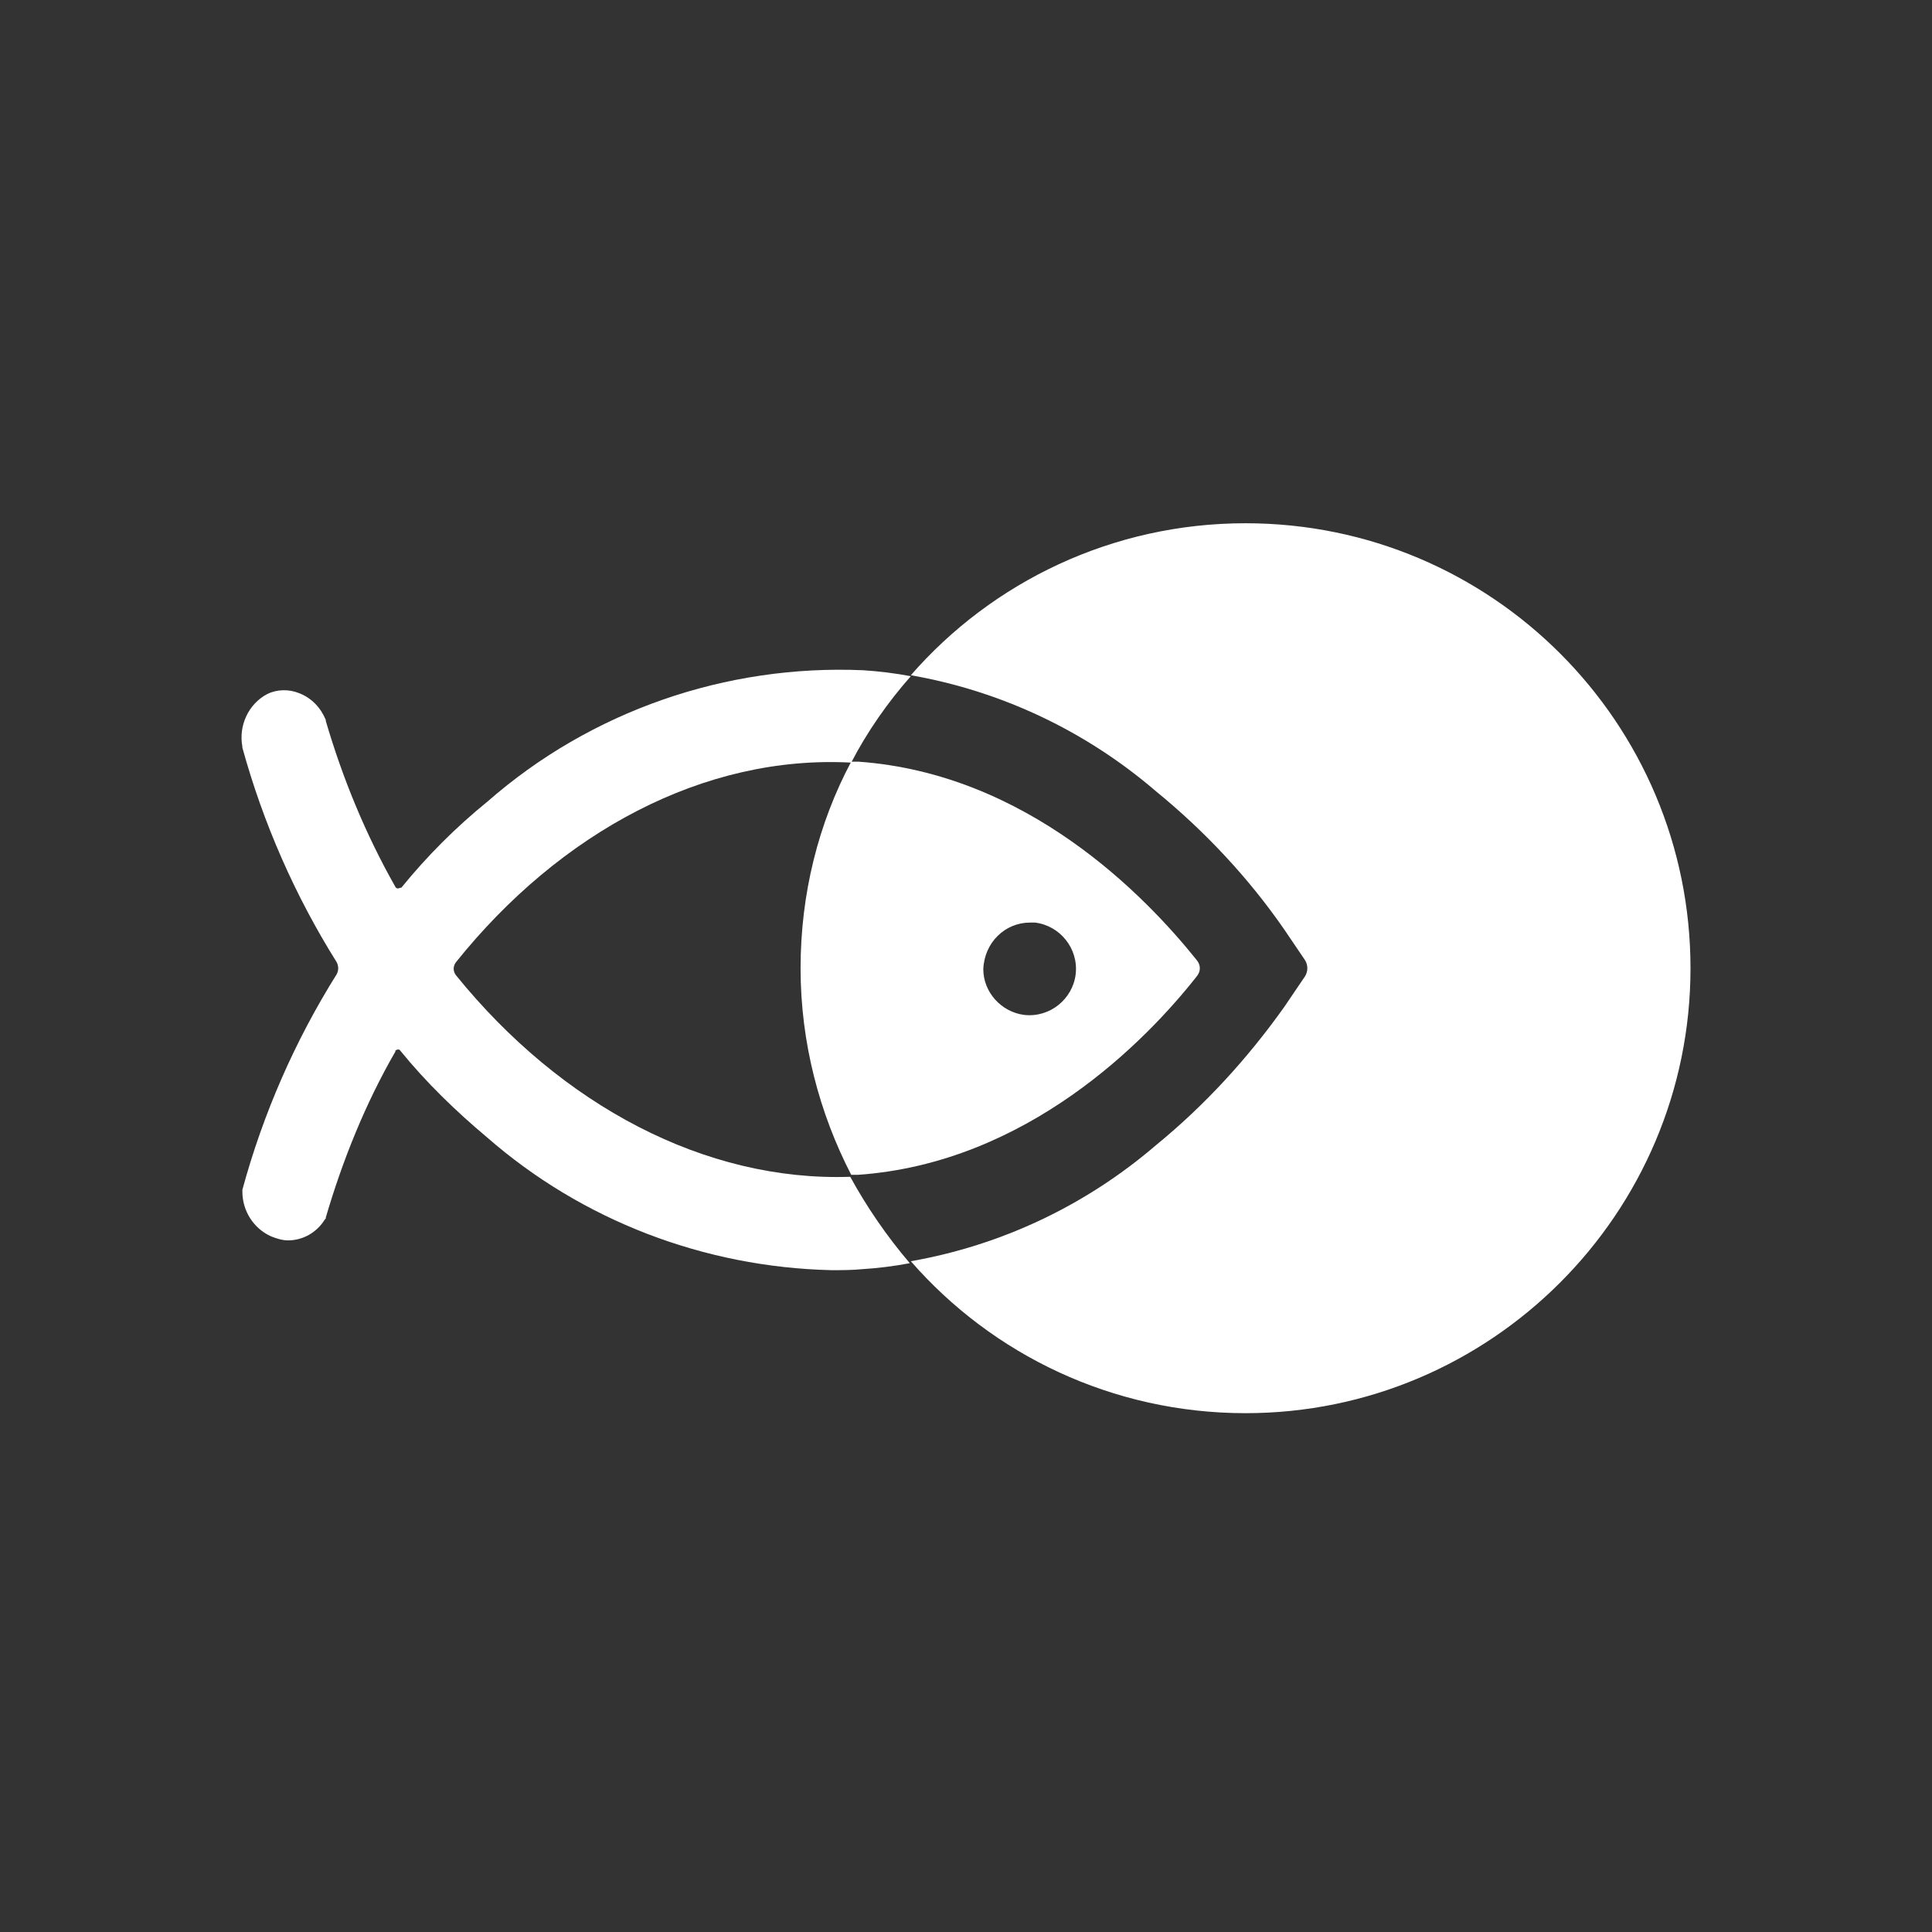 <svg width="48" height="48" viewBox="0 0 48 48" fill="none" xmlns="http://www.w3.org/2000/svg">
<rect x="0" y="0" width="48" height="48" fill="#333333" stroke="none"/>
<path fill-rule="evenodd" clip-rule="evenodd" d="M30.945 13C27.638 13 24.652 14.456 22.629 16.776C24.875 17.17 26.972 18.157 28.724 19.663C29.933 20.65 31.019 21.809 31.907 23.093L32.425 23.858C32.499 23.981 32.499 24.129 32.425 24.253L31.907 25.017C30.994 26.301 29.933 27.46 28.724 28.448C26.972 29.953 24.875 30.94 22.629 31.335C24.652 33.654 27.638 35.11 30.945 35.11C37.04 35.11 42 30.15 42 24.055C42 17.96 37.065 13 30.945 13Z" fill="white"/>
<path fill-rule="evenodd" clip-rule="evenodd" d="M21.148 29.188C21.198 29.188 21.272 29.188 21.321 29.188C25.516 28.892 28.477 25.857 29.736 24.253C29.834 24.13 29.834 23.982 29.736 23.858C28.453 22.254 25.516 19.219 21.321 18.923C21.272 18.923 21.198 18.923 21.148 18.923C20.334 20.453 19.89 22.205 19.89 24.056C19.89 25.906 20.359 27.658 21.148 29.188ZM25.59 22.921C25.639 22.921 25.689 22.921 25.713 22.921C26.33 22.994 26.799 23.562 26.725 24.204C26.651 24.821 26.084 25.289 25.442 25.215C24.874 25.141 24.43 24.648 24.43 24.08C24.455 23.414 24.973 22.921 25.59 22.921Z" fill="white"/>
<path fill-rule="evenodd" clip-rule="evenodd" d="M11.327 24.228C11.253 24.129 11.253 24.006 11.327 23.907C13.918 20.674 17.496 18.75 21.148 18.947C21.543 18.182 22.061 17.442 22.629 16.8C22.234 16.726 21.839 16.677 21.444 16.652C18.039 16.504 14.683 17.664 12.117 19.91C11.327 20.551 10.611 21.267 9.97 22.056C9.97 22.056 9.97 22.056 9.945 22.056C9.896 22.081 9.846 22.081 9.822 22.032C9.081 20.724 8.514 19.342 8.094 17.911V17.886C7.971 17.59 7.749 17.343 7.428 17.22C7.181 17.121 6.885 17.121 6.638 17.244C6.17 17.491 5.923 18.034 6.022 18.552V18.577C6.54 20.453 7.329 22.254 8.366 23.907C8.415 24.006 8.415 24.105 8.366 24.203C7.329 25.857 6.54 27.658 6.022 29.558V29.583V29.608C6.022 30.076 6.293 30.52 6.737 30.718C6.861 30.767 7.009 30.817 7.157 30.817C7.527 30.817 7.872 30.619 8.07 30.298L8.094 30.274V30.249C8.514 28.818 9.081 27.411 9.822 26.128C9.822 26.128 9.822 26.128 9.822 26.103C9.846 26.079 9.92 26.054 9.945 26.103C10.587 26.893 11.327 27.609 12.092 28.25C14.461 30.323 17.496 31.483 20.655 31.557C20.901 31.557 21.173 31.557 21.42 31.532C21.814 31.508 22.209 31.458 22.604 31.384C22.037 30.718 21.543 30.002 21.124 29.237C17.521 29.361 13.943 27.461 11.327 24.228Z" fill="white"/>
</svg>
